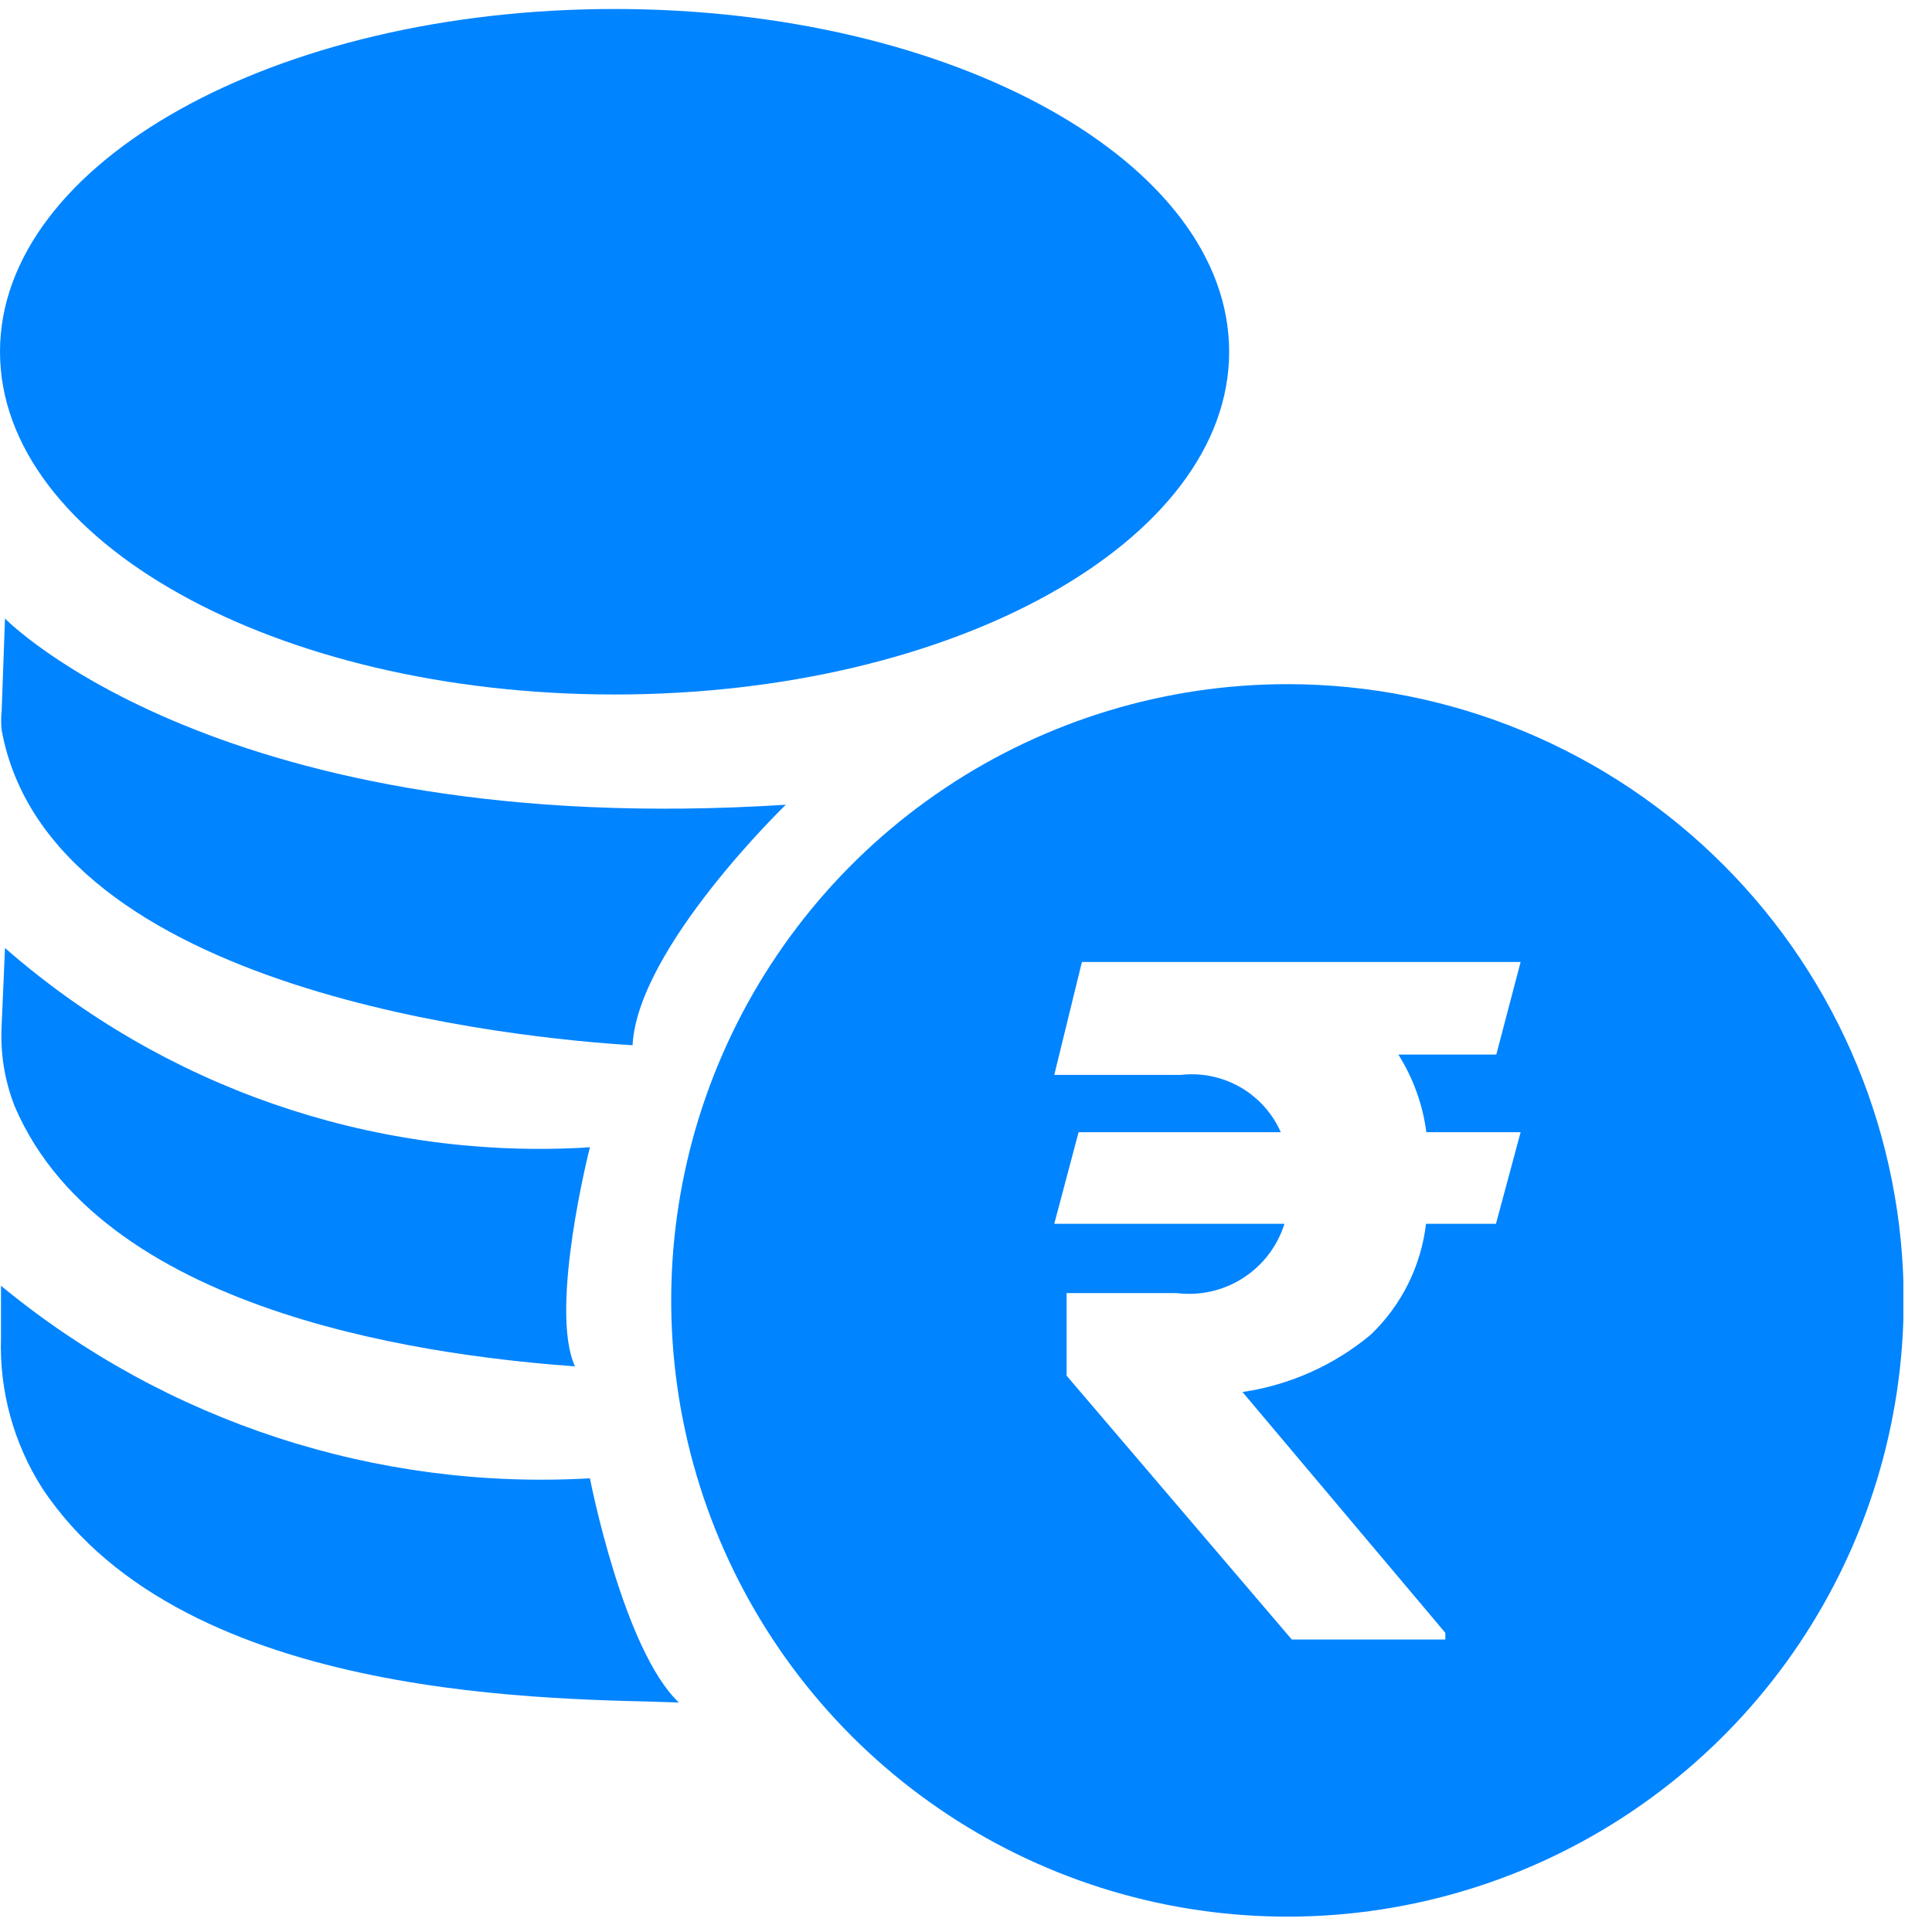 <svg width="58" height="58" viewBox="0 0 58 58" fill="none" xmlns="http://www.w3.org/2000/svg">
<g clip-path="url(#clip0_9204_7415)">
<path d="M38.65 20.539C34.993 20.539 31.417 21.623 28.375 23.655C25.334 25.686 22.963 28.574 21.561 31.953C20.16 35.331 19.792 39.049 20.504 42.637C21.215 46.225 22.974 49.522 25.558 52.11C28.143 54.698 31.436 56.463 35.023 57.18C38.609 57.897 42.328 57.535 45.709 56.139C49.09 54.744 51.982 52.377 54.018 49.339C56.054 46.301 57.144 42.727 57.15 39.069C57.154 36.637 56.679 34.228 55.751 31.98C54.823 29.732 53.461 27.689 51.742 25.968C50.024 24.247 47.983 22.882 45.737 21.95C43.49 21.019 41.082 20.539 38.65 20.539ZM42.82 33.989H45.65L44.91 36.739H42.81C42.661 38.008 42.074 39.186 41.15 40.069C40.05 40.986 38.718 41.581 37.3 41.789L43.39 49.019V49.219H38.78L32.02 41.299V38.819H35.32C36.019 38.907 36.726 38.748 37.318 38.367C37.91 37.987 38.35 37.411 38.56 36.739H31.65L32.38 33.989H38.45C38.199 33.42 37.772 32.947 37.232 32.637C36.693 32.328 36.068 32.199 35.45 32.269H31.65L32.48 28.879H45.65L44.92 31.659H41.98C42.425 32.366 42.712 33.161 42.82 33.989Z" fill="#0184FF"/>
<path d="M18.45 20.849C28.64 20.849 36.9 16.242 36.9 10.559C36.9 4.877 28.64 0.27 18.45 0.27C8.26 0.27 0 4.877 0 10.559C0 16.242 8.26 20.849 18.45 20.849Z" fill="#0184FF"/>
<path d="M23.59 24.159C23.59 24.159 19.14 28.459 18.99 31.379C15.65 31.179 1.49 29.829 0.05 21.919C0.03 21.727 0.03 21.532 0.05 21.339L0.15 18.569C0.15 18.569 6.65 25.239 23.59 24.159Z" fill="#0184FF"/>
<path d="M17.71 34.44C17.71 34.44 16.471 39.29 17.261 41.02C13.511 40.74 3.18 39.64 0.44 33.21C0.136 32.434 0.003 31.602 0.05 30.77L0.15 28.46C4.908 32.623 11.097 34.774 17.41 34.46" fill="#0184FF"/>
<path d="M17.71 44.38C17.71 44.38 18.71 49.53 20.38 51.11C16.99 50.98 5.6 51.2 1.27 44.68C0.409 43.33 -0.024 41.75 0.03 40.15V38.6C4.986 42.683 11.299 44.747 17.71 44.38Z" fill="#0184FF"/>
</g>
<defs>
<clipPath id="clip0_9204_7415">
<rect width="57.14" height="57.27" fill="white" transform="translate(0 0.27)"/>
</clipPath>
</defs>
</svg>

